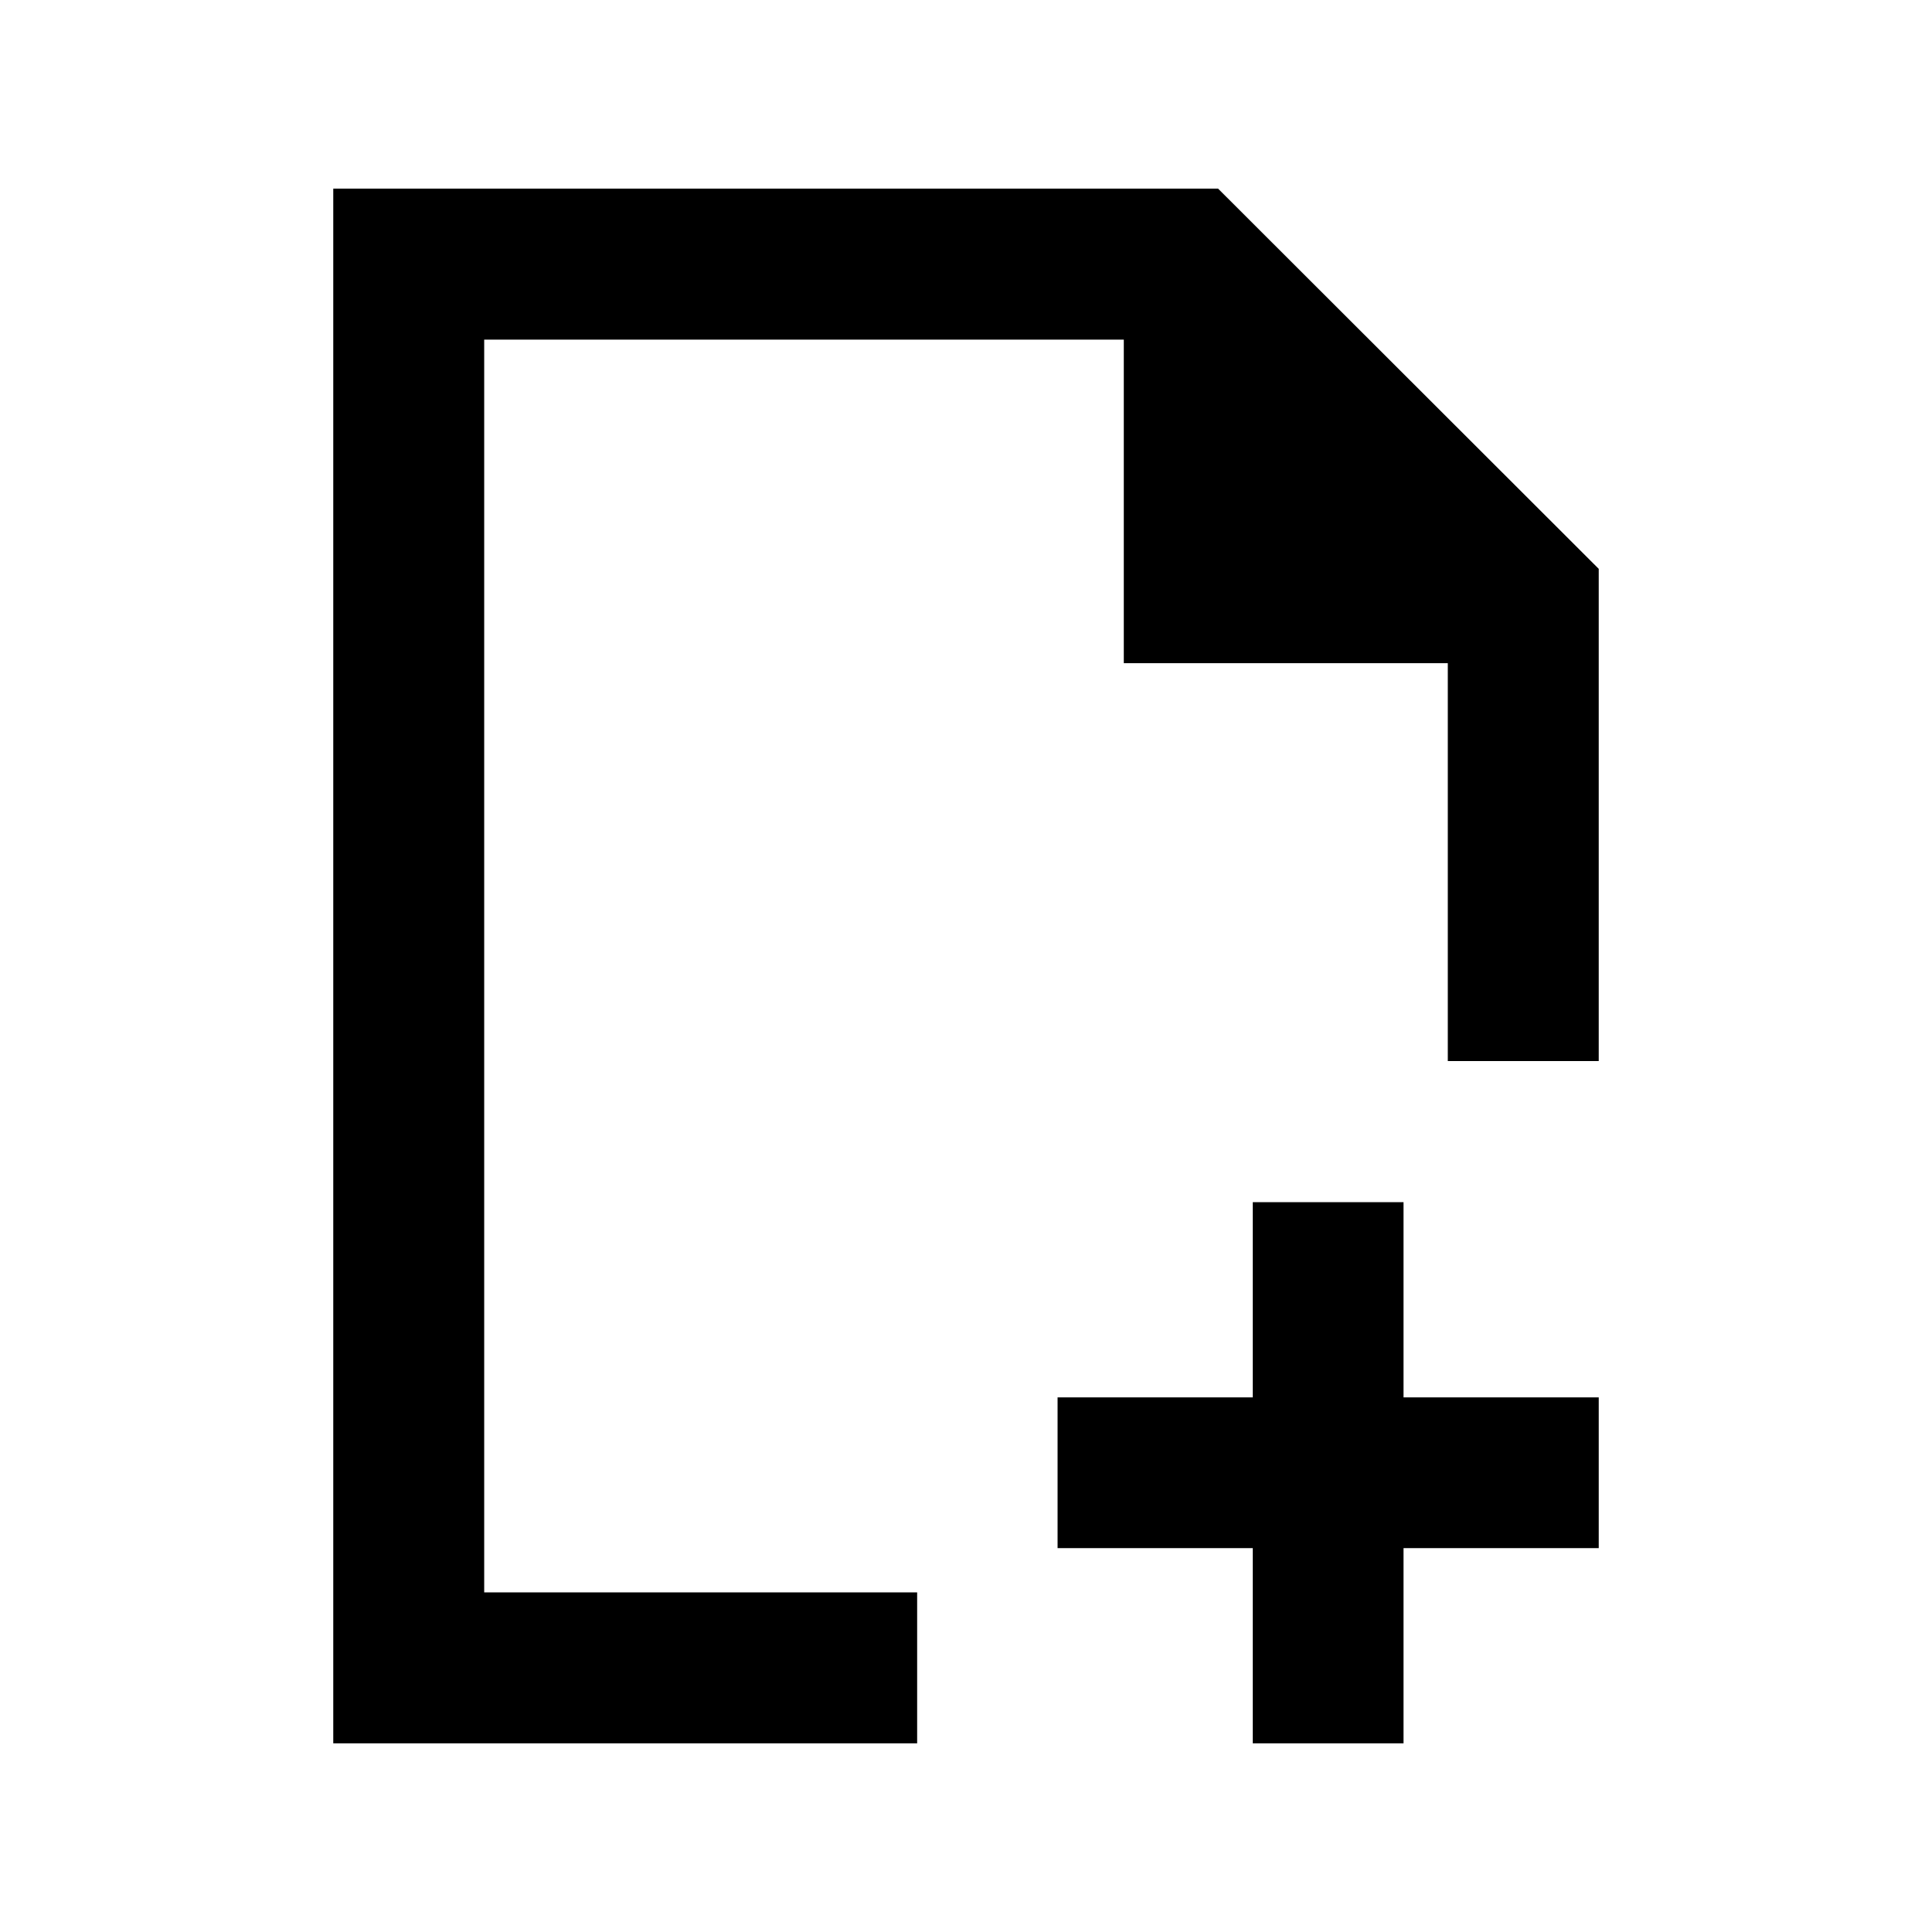 <?xml version="1.0" encoding="utf-8"?>


<!-- The icon can be used freely in both personal and commercial projects with no attribution required, but always appreciated. 
You may NOT sub-license, resell, rent, redistribute or otherwise transfer the icon without express written permission from iconmonstr.com -->


<!DOCTYPE svg PUBLIC "-//W3C//DTD SVG 1.1//EN" "http://www.w3.org/Graphics/SVG/1.1/DTD/svg11.dtd">

<svg version="1.1" xmlns="http://www.w3.org/2000/svg" xmlns:xlink="http://www.w3.org/1999/xlink" x="0px" y="0px"

	 width="512px" height="512px" viewBox="0 0 512 512" enable-background="new 0 0 512 512" xml:space="preserve">

<path id="add-file-2-icon" d="M423.683,370.316h-51.733v-51.733h-39.951v51.733h-51.732v39.95h51.732V462h39.951v-51.733h51.733

	V370.316z M243.055,462H88.317V50h234.501l100.864,100.75v130.445h-40V175.75h-85.864V90H128.317v332h114.737V462z"/>

</svg>

